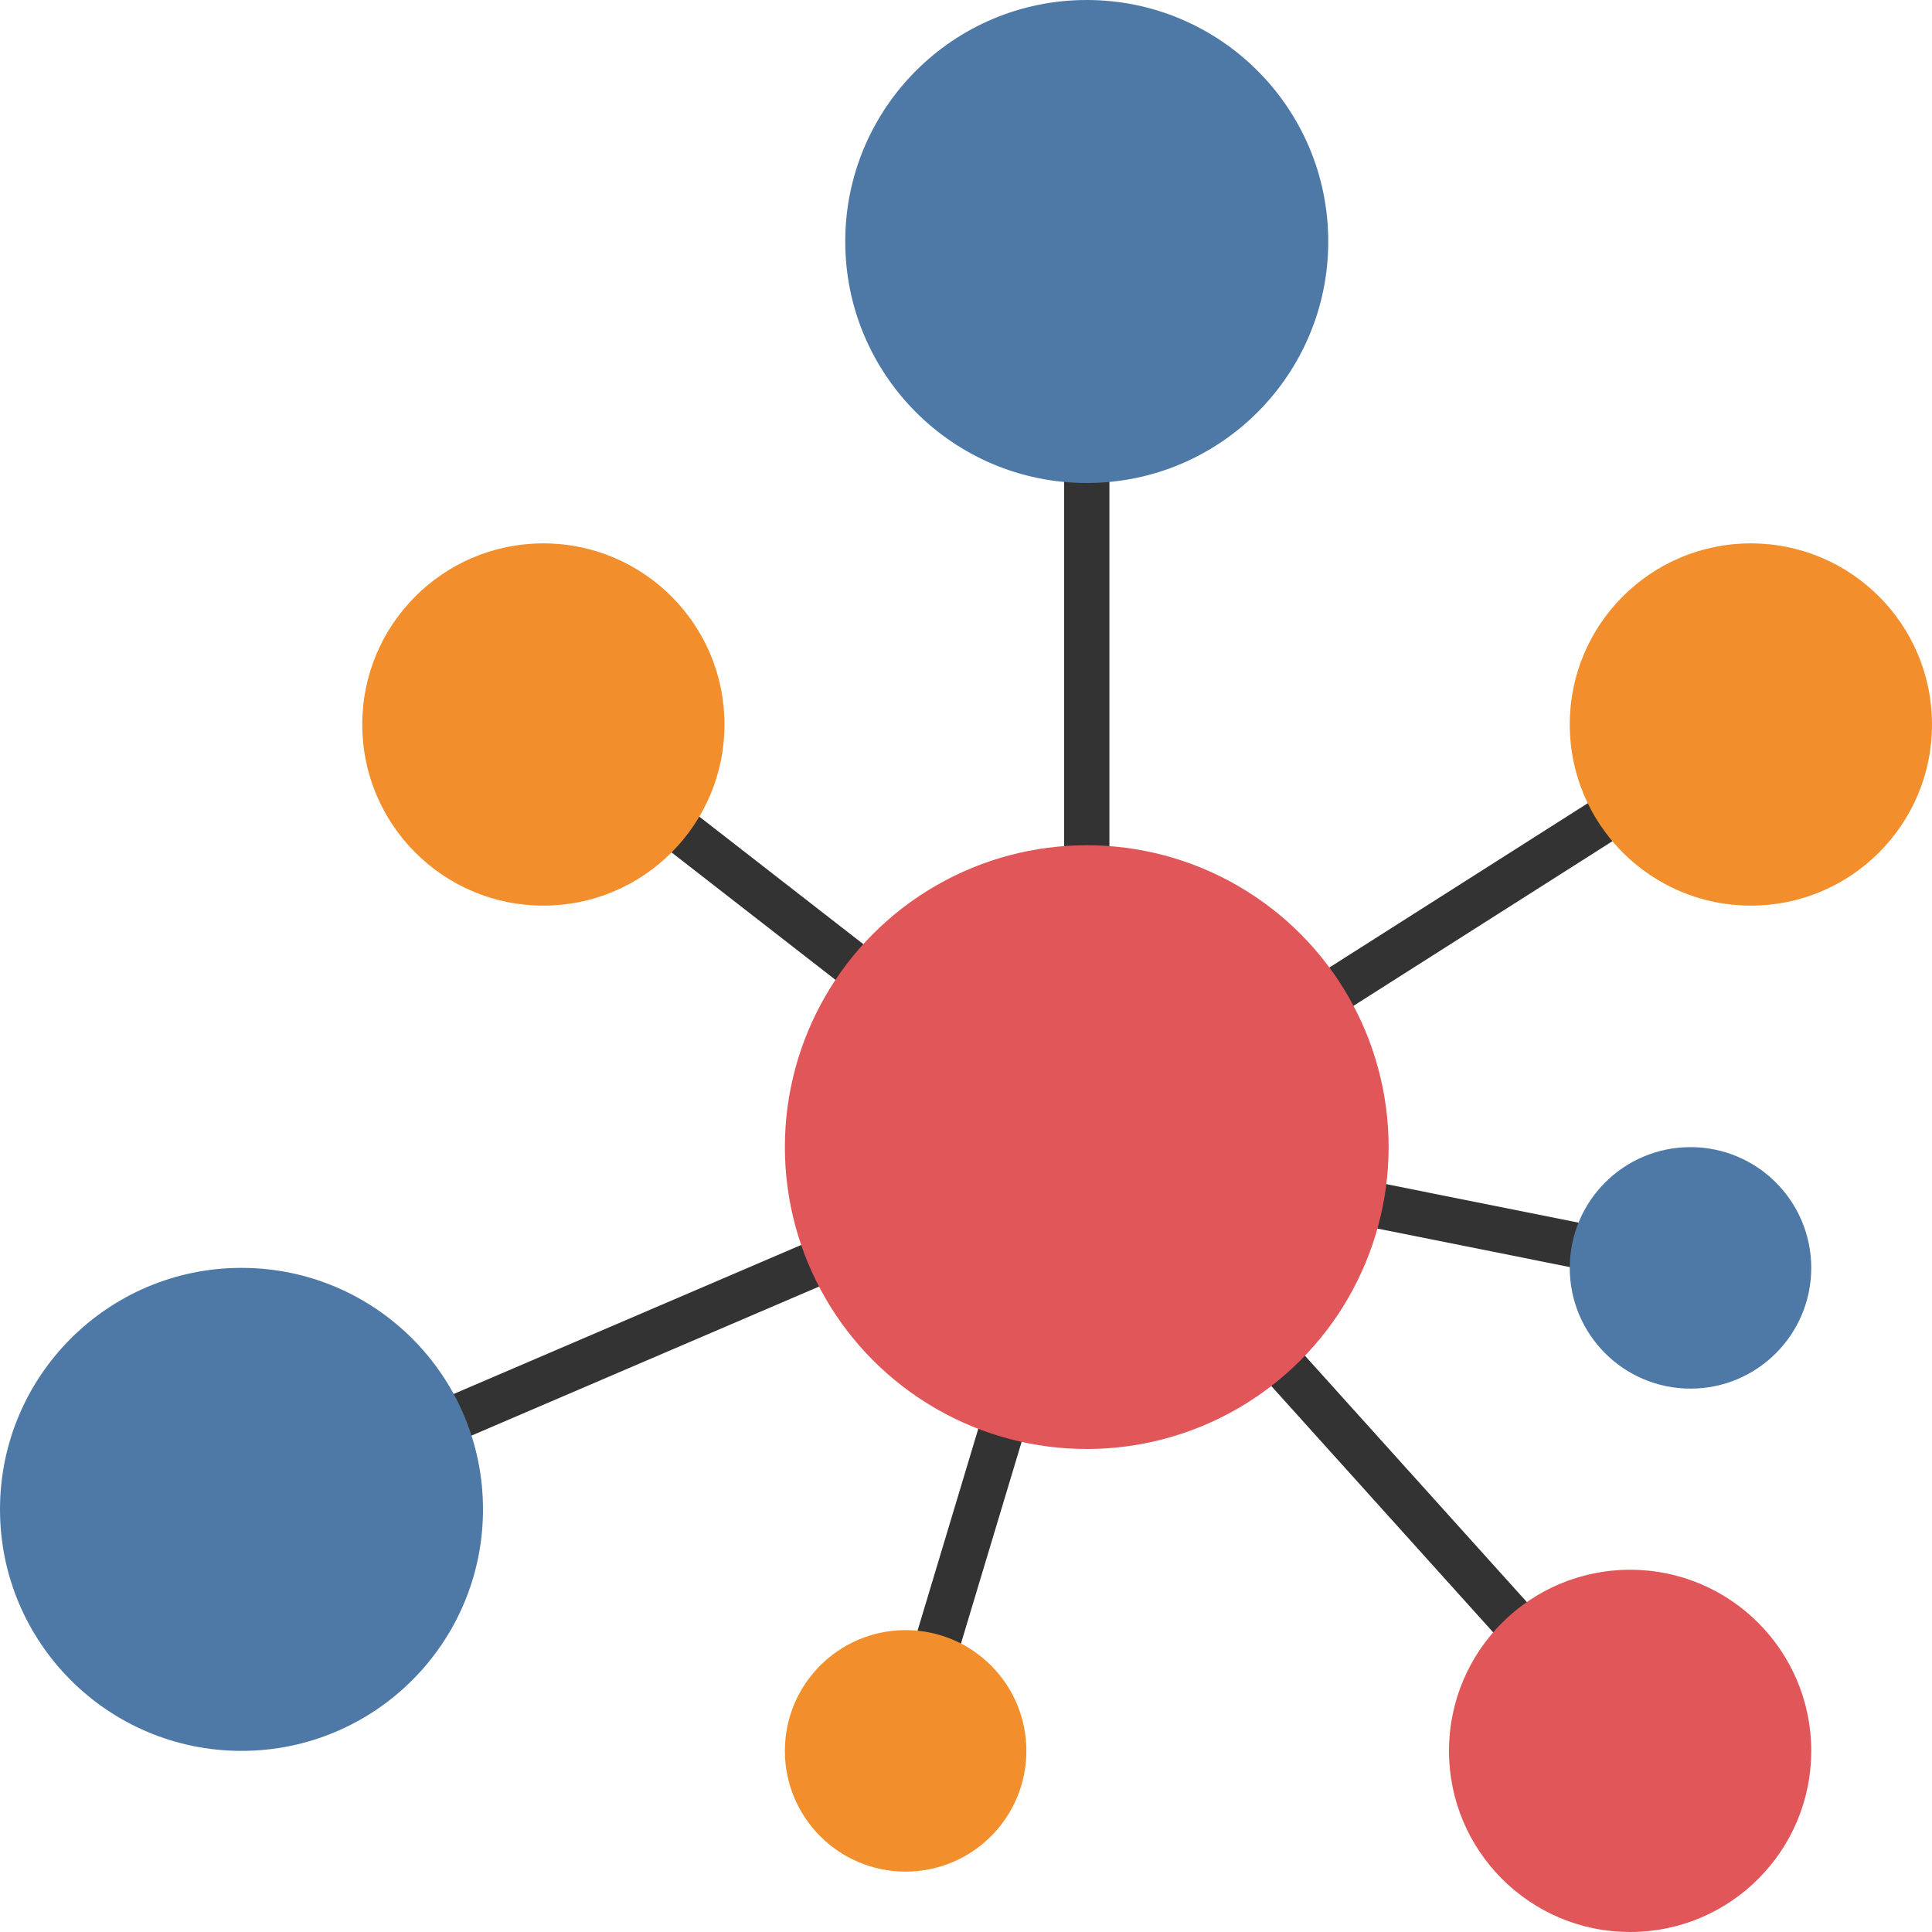 <svg width="32" height="32" viewBox="0 0 32 32" fill="none" xmlns="http://www.w3.org/2000/svg">
<rect x="8.771" y="12.29" width="0.75" height="11.441" transform="rotate(-52.135 8.771 12.29)" fill="#333333"/>
<rect x="4.138" y="25.352" width="0.75" height="15.233" transform="rotate(-113.208 4.138 25.352)" fill="#333333"/>
<rect x="15.351" y="29.103" width="0.75" height="10.46" transform="rotate(-163.262 15.351 29.103)" fill="#333333"/>
<rect x="27.277" y="28.742" width="0.75" height="13.46" transform="rotate(137.989 27.277 28.742)" fill="#333333"/>
<rect x="28.067" y="20.636" width="0.75" height="10.186" transform="rotate(101.327 28.067 20.636)" fill="#333333"/>
<rect x="17.625" y="4" width="0.75" height="15" fill="#333333"/>
<rect x="28.837" y="11.69" width="0.75" height="13.046" transform="rotate(57.552 28.837 11.69)" fill="#333333"/>
<circle cx="18" cy="4" r="4" fill="#4E79A7"/>
<circle cx="4" cy="25" r="4" fill="#4E79A7"/>
<circle cx="18" cy="19" r="5" fill="#E15759"/>
<circle cx="29" cy="12" r="3" fill="#F28E2C"/>
<circle cx="28" cy="21" r="2" fill="#4E79A7"/>
<circle cx="9" cy="12" r="3" fill="#F28E2C"/>
<circle cx="15" cy="29" r="2" fill="#F28E2C"/>
<circle cx="27" cy="29" r="3" fill="#E15759"/>
</svg>
